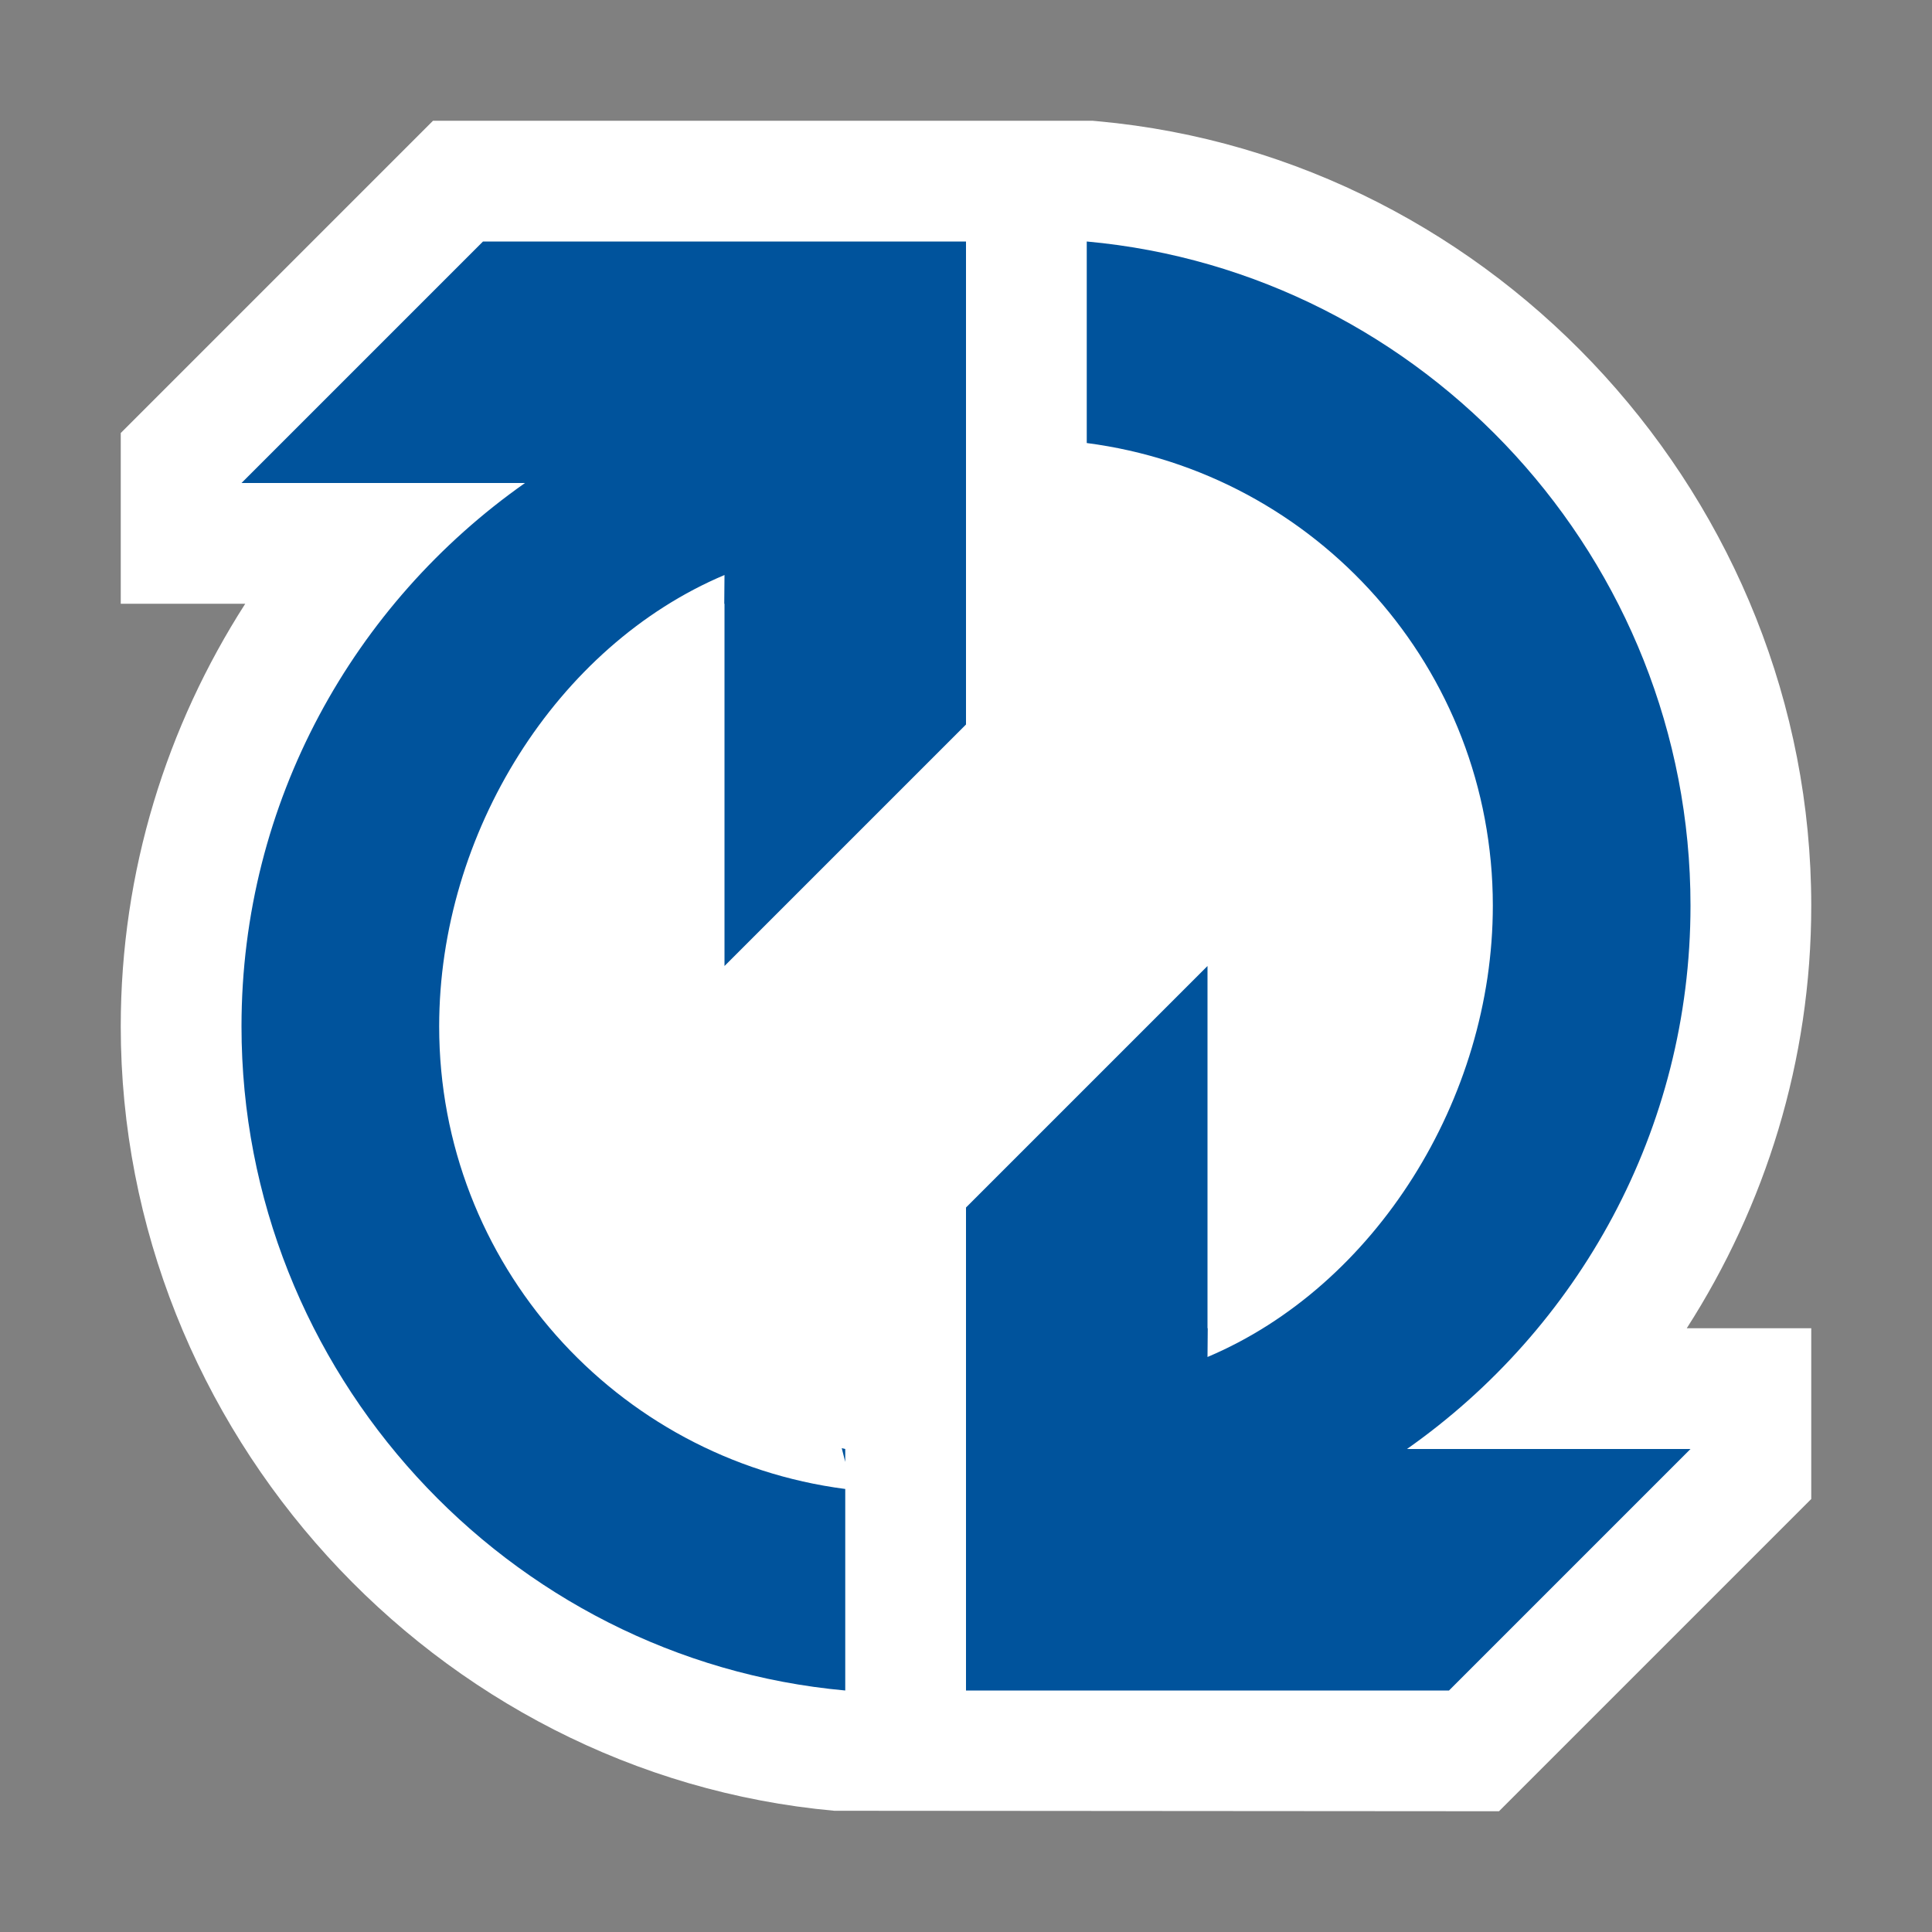 <svg xmlns="http://www.w3.org/2000/svg" width="16" height="16"><rect width="100%" height="100%" fill="#808080" stroke="none"/><style type="text/css">.icon-canvas-transparent{opacity:0;fill:#F6F6F6;} .icon-vs-action-blue{fill:#00539C;} .icon-white{fill:#FFFFFF;}</style><path class="icon-canvas-transparent" d="M16 16h-16v-16h16v16z" id="canvas"/><path class="icon-white" d="M6.909 14.996c-3.313-.301-5.909-3.154-5.909-6.496 0-1.289.382-2.488 1.031-3.5h-1.031v-1.414l2.586-2.586h5.462l.043.004c3.313.301 5.909 3.154 5.909 6.496 0 1.289-.382 2.488-1.031 3.5h1.031v1.414l-2.586 2.586-5.505-.004z" id="outline"/><g id="iconBg"><path class="icon-vs-action-blue" d="M7 12.331v1.669c-2.799-.254-5-2.637-5-5.5 0-1.86.931-3.504 2.348-4.5h-2.348l2-2h4v4l-2 2v-3h-.002l.002-.238c-1.389.586-2.363 2.136-2.363 3.738 0 1.965 1.465 3.585 3.363 3.831zm0-.224v-.107l-.029-.007.029.114zm5.363-4.607c0 1.602-.975 3.152-2.363 3.738l.002-.238h-.002v-3l-2 2v4h4l2-2h-2.348c1.417-.996 2.348-2.641 2.348-4.5 0-2.863-2.201-5.246-5-5.5v1.669c1.898.246 3.363 1.866 3.363 3.831z"/></g></svg>